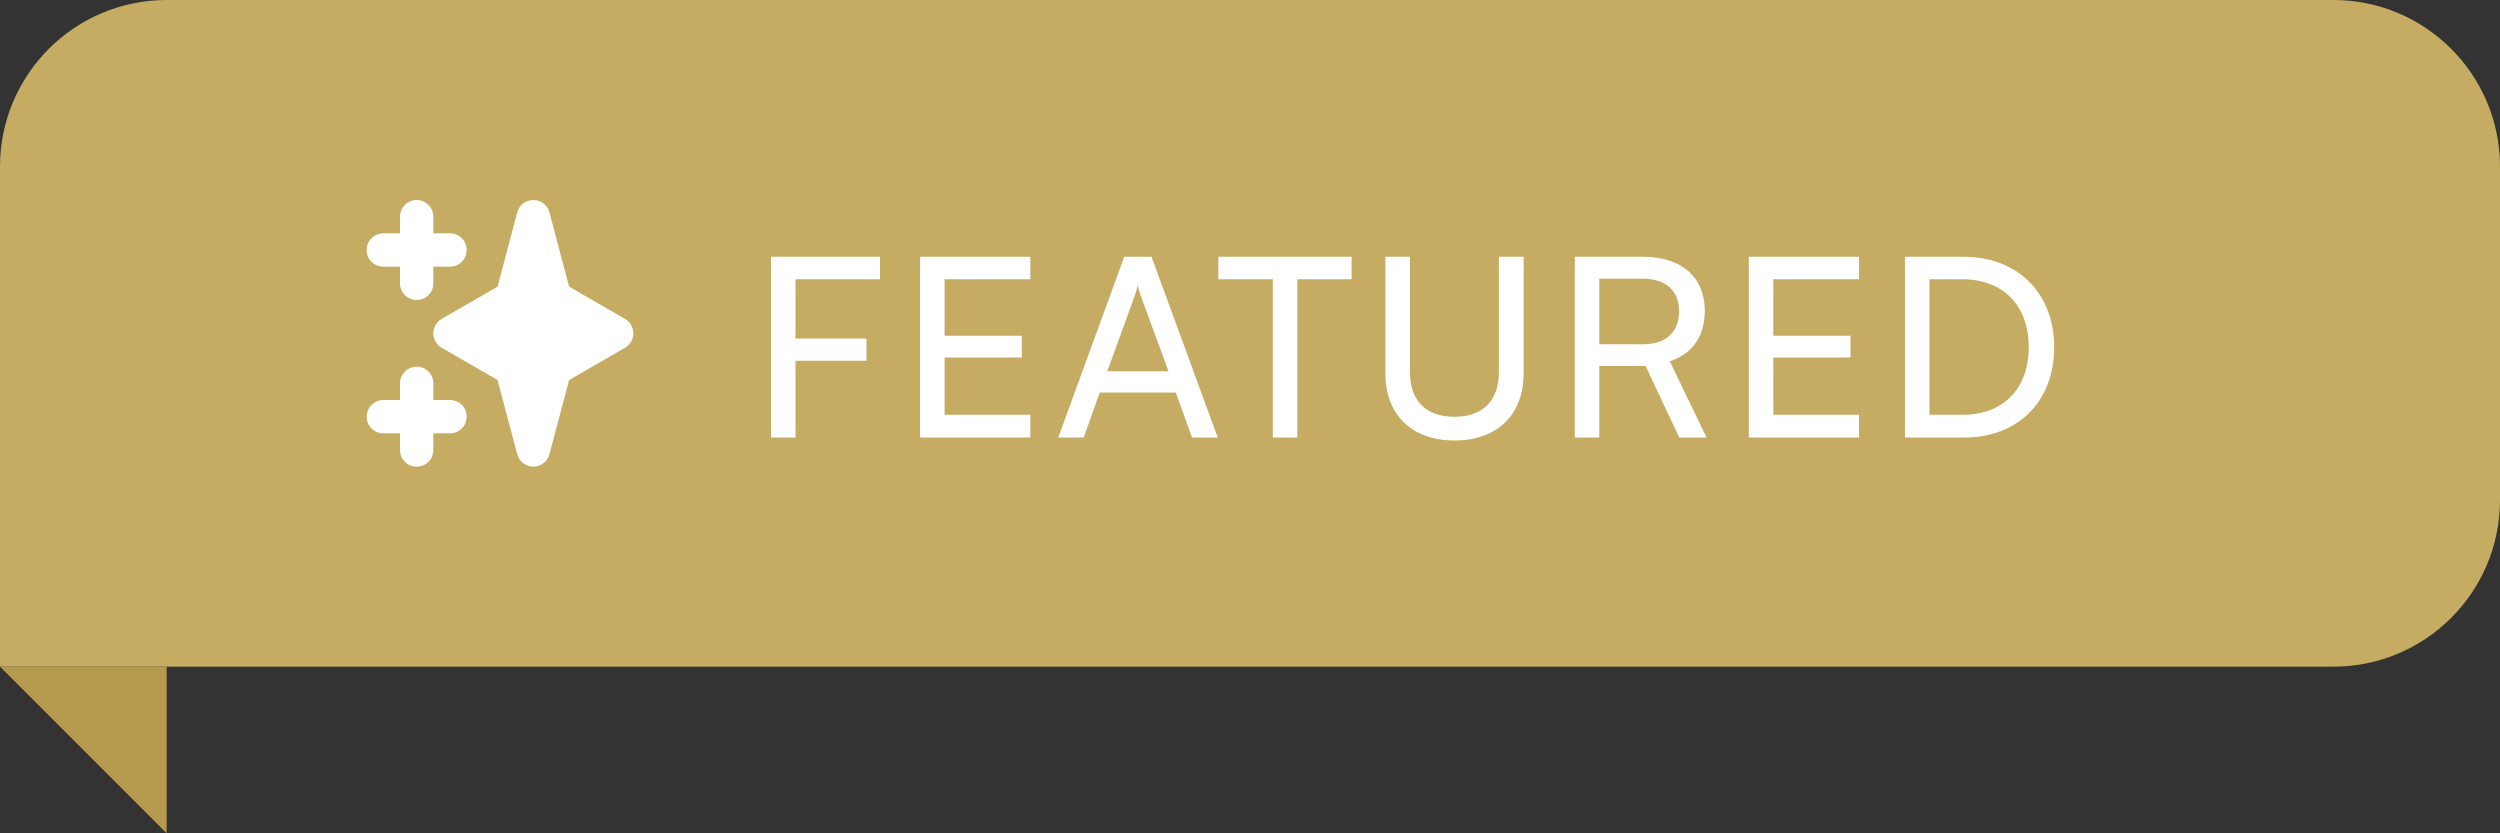 <svg width="120" height="40" viewBox="0 0 120 40" fill="none" xmlns="http://www.w3.org/2000/svg">
<rect x="0" y="0" width="120" height="40" fill="#333333" stroke="none"/>
<path d="M0 8C0 3.582 3.582 0 8 0H112C116.418 0 120 3.582 120 8V24C120 28.418 116.418 32 112 32H0V8Z" fill="#C5AC62"/>
<path fill-rule="evenodd" clip-rule="evenodd" d="M25.6 9.6C25.777 9.6 25.948 9.658 26.088 9.766C26.228 9.874 26.328 10.025 26.374 10.195L27.317 13.76L30 15.307C30.122 15.377 30.223 15.479 30.293 15.6C30.363 15.722 30.4 15.86 30.4 16C30.4 16.14 30.363 16.279 30.293 16.4C30.223 16.522 30.122 16.623 30 16.693L27.317 18.241L26.373 21.805C26.328 21.975 26.227 22.126 26.087 22.234C25.948 22.341 25.776 22.4 25.6 22.4C25.423 22.4 25.252 22.341 25.112 22.234C24.972 22.126 24.872 21.975 24.826 21.805L23.883 18.24L21.2 16.693C21.078 16.623 20.977 16.522 20.907 16.4C20.837 16.279 20.8 16.14 20.8 16C20.8 15.86 20.837 15.722 20.907 15.6C20.977 15.479 21.078 15.377 21.2 15.307L23.883 13.759L24.827 10.195C24.872 10.025 24.973 9.874 25.112 9.766C25.252 9.659 25.424 9.6 25.6 9.6Z" fill="white"/>
<path d="M20.566 17.834C20.416 17.684 20.212 17.6 20 17.6C19.788 17.6 19.584 17.684 19.434 17.834C19.284 17.984 19.2 18.188 19.2 18.4V19.2H18.4C18.188 19.2 17.984 19.284 17.834 19.434C17.684 19.584 17.6 19.788 17.6 20C17.6 20.212 17.684 20.416 17.834 20.566C17.984 20.716 18.188 20.8 18.4 20.8H19.2V21.6C19.2 21.812 19.284 22.016 19.434 22.166C19.584 22.316 19.788 22.4 20 22.4C20.212 22.4 20.416 22.316 20.566 22.166C20.716 22.016 20.8 21.812 20.8 21.6V20.8H21.6C21.812 20.8 22.016 20.716 22.166 20.566C22.316 20.416 22.4 20.212 22.4 20C22.4 19.788 22.316 19.584 22.166 19.434C22.016 19.284 21.812 19.2 21.6 19.2H20.8V18.4C20.8 18.188 20.716 17.984 20.566 17.834Z" fill="white"/>
<path d="M20.566 9.834C20.416 9.684 20.212 9.6 20 9.6C19.788 9.6 19.584 9.684 19.434 9.834C19.284 9.984 19.2 10.188 19.2 10.4V11.2H18.4C18.188 11.2 17.984 11.284 17.834 11.434C17.684 11.584 17.6 11.788 17.6 12C17.6 12.212 17.684 12.416 17.834 12.566C17.984 12.716 18.188 12.8 18.4 12.8H19.2V13.6C19.2 13.812 19.284 14.016 19.434 14.166C19.584 14.316 19.788 14.4 20 14.4C20.212 14.4 20.416 14.316 20.566 14.166C20.716 14.016 20.8 13.812 20.8 13.6V12.8H21.6C21.812 12.8 22.016 12.716 22.166 12.566C22.316 12.416 22.4 12.212 22.4 12C22.4 11.788 22.316 11.584 22.166 11.434C22.016 11.284 21.812 11.2 21.6 11.2H20.8V10.4C20.8 10.188 20.716 9.984 20.566 9.834Z" fill="white"/>
<path d="M41.592 17.316V16.248H38.184V13.404H42.24V12.324H37.008V21H38.184V17.316H41.592ZM49.456 21V19.908H45.34V17.16H49.048V16.116H45.34V13.404H49.456V12.324H44.164V21H49.456ZM52.02 21L52.788 18.84H56.436L57.216 21H58.452L55.272 12.324H53.964L50.796 21H52.02ZM54.468 14.196C54.528 14.016 54.588 13.812 54.612 13.692C54.636 13.824 54.696 14.028 54.756 14.196L56.088 17.82H53.148L54.468 14.196ZM58.48 13.404H61.096V21H62.273V13.404H64.876V12.324H58.48V13.404ZM66.499 17.916C66.499 19.92 67.771 21.144 69.823 21.144C71.863 21.144 73.135 19.908 73.135 17.916V12.324H71.947V17.844C71.947 19.224 71.191 20.004 69.823 20.004C68.443 20.004 67.675 19.236 67.675 17.844V12.324H66.499V17.916ZM76.766 21V17.568H78.986L80.606 21H81.914L80.15 17.34C81.23 16.992 81.83 16.128 81.83 14.928C81.83 13.308 80.726 12.324 78.866 12.324H75.59V21H76.766ZM76.766 13.38H78.866C79.946 13.38 80.594 13.932 80.594 14.94C80.594 15.936 79.97 16.524 78.878 16.524H76.766V13.38ZM89.234 21V19.908H85.118V17.16H88.826V16.116H85.118V13.404H89.234V12.324H83.942V21H89.234ZM94.306 21C96.874 21 98.602 19.248 98.602 16.668C98.602 14.076 96.85 12.324 94.258 12.324H91.438V21H94.306ZM94.174 13.404C96.154 13.404 97.378 14.652 97.378 16.668C97.378 18.66 96.154 19.908 94.222 19.908H92.614V13.404H94.174Z" fill="white"/>
<path d="M8 40L0 32H8V40Z" fill="#B4994F"/>
</svg>
